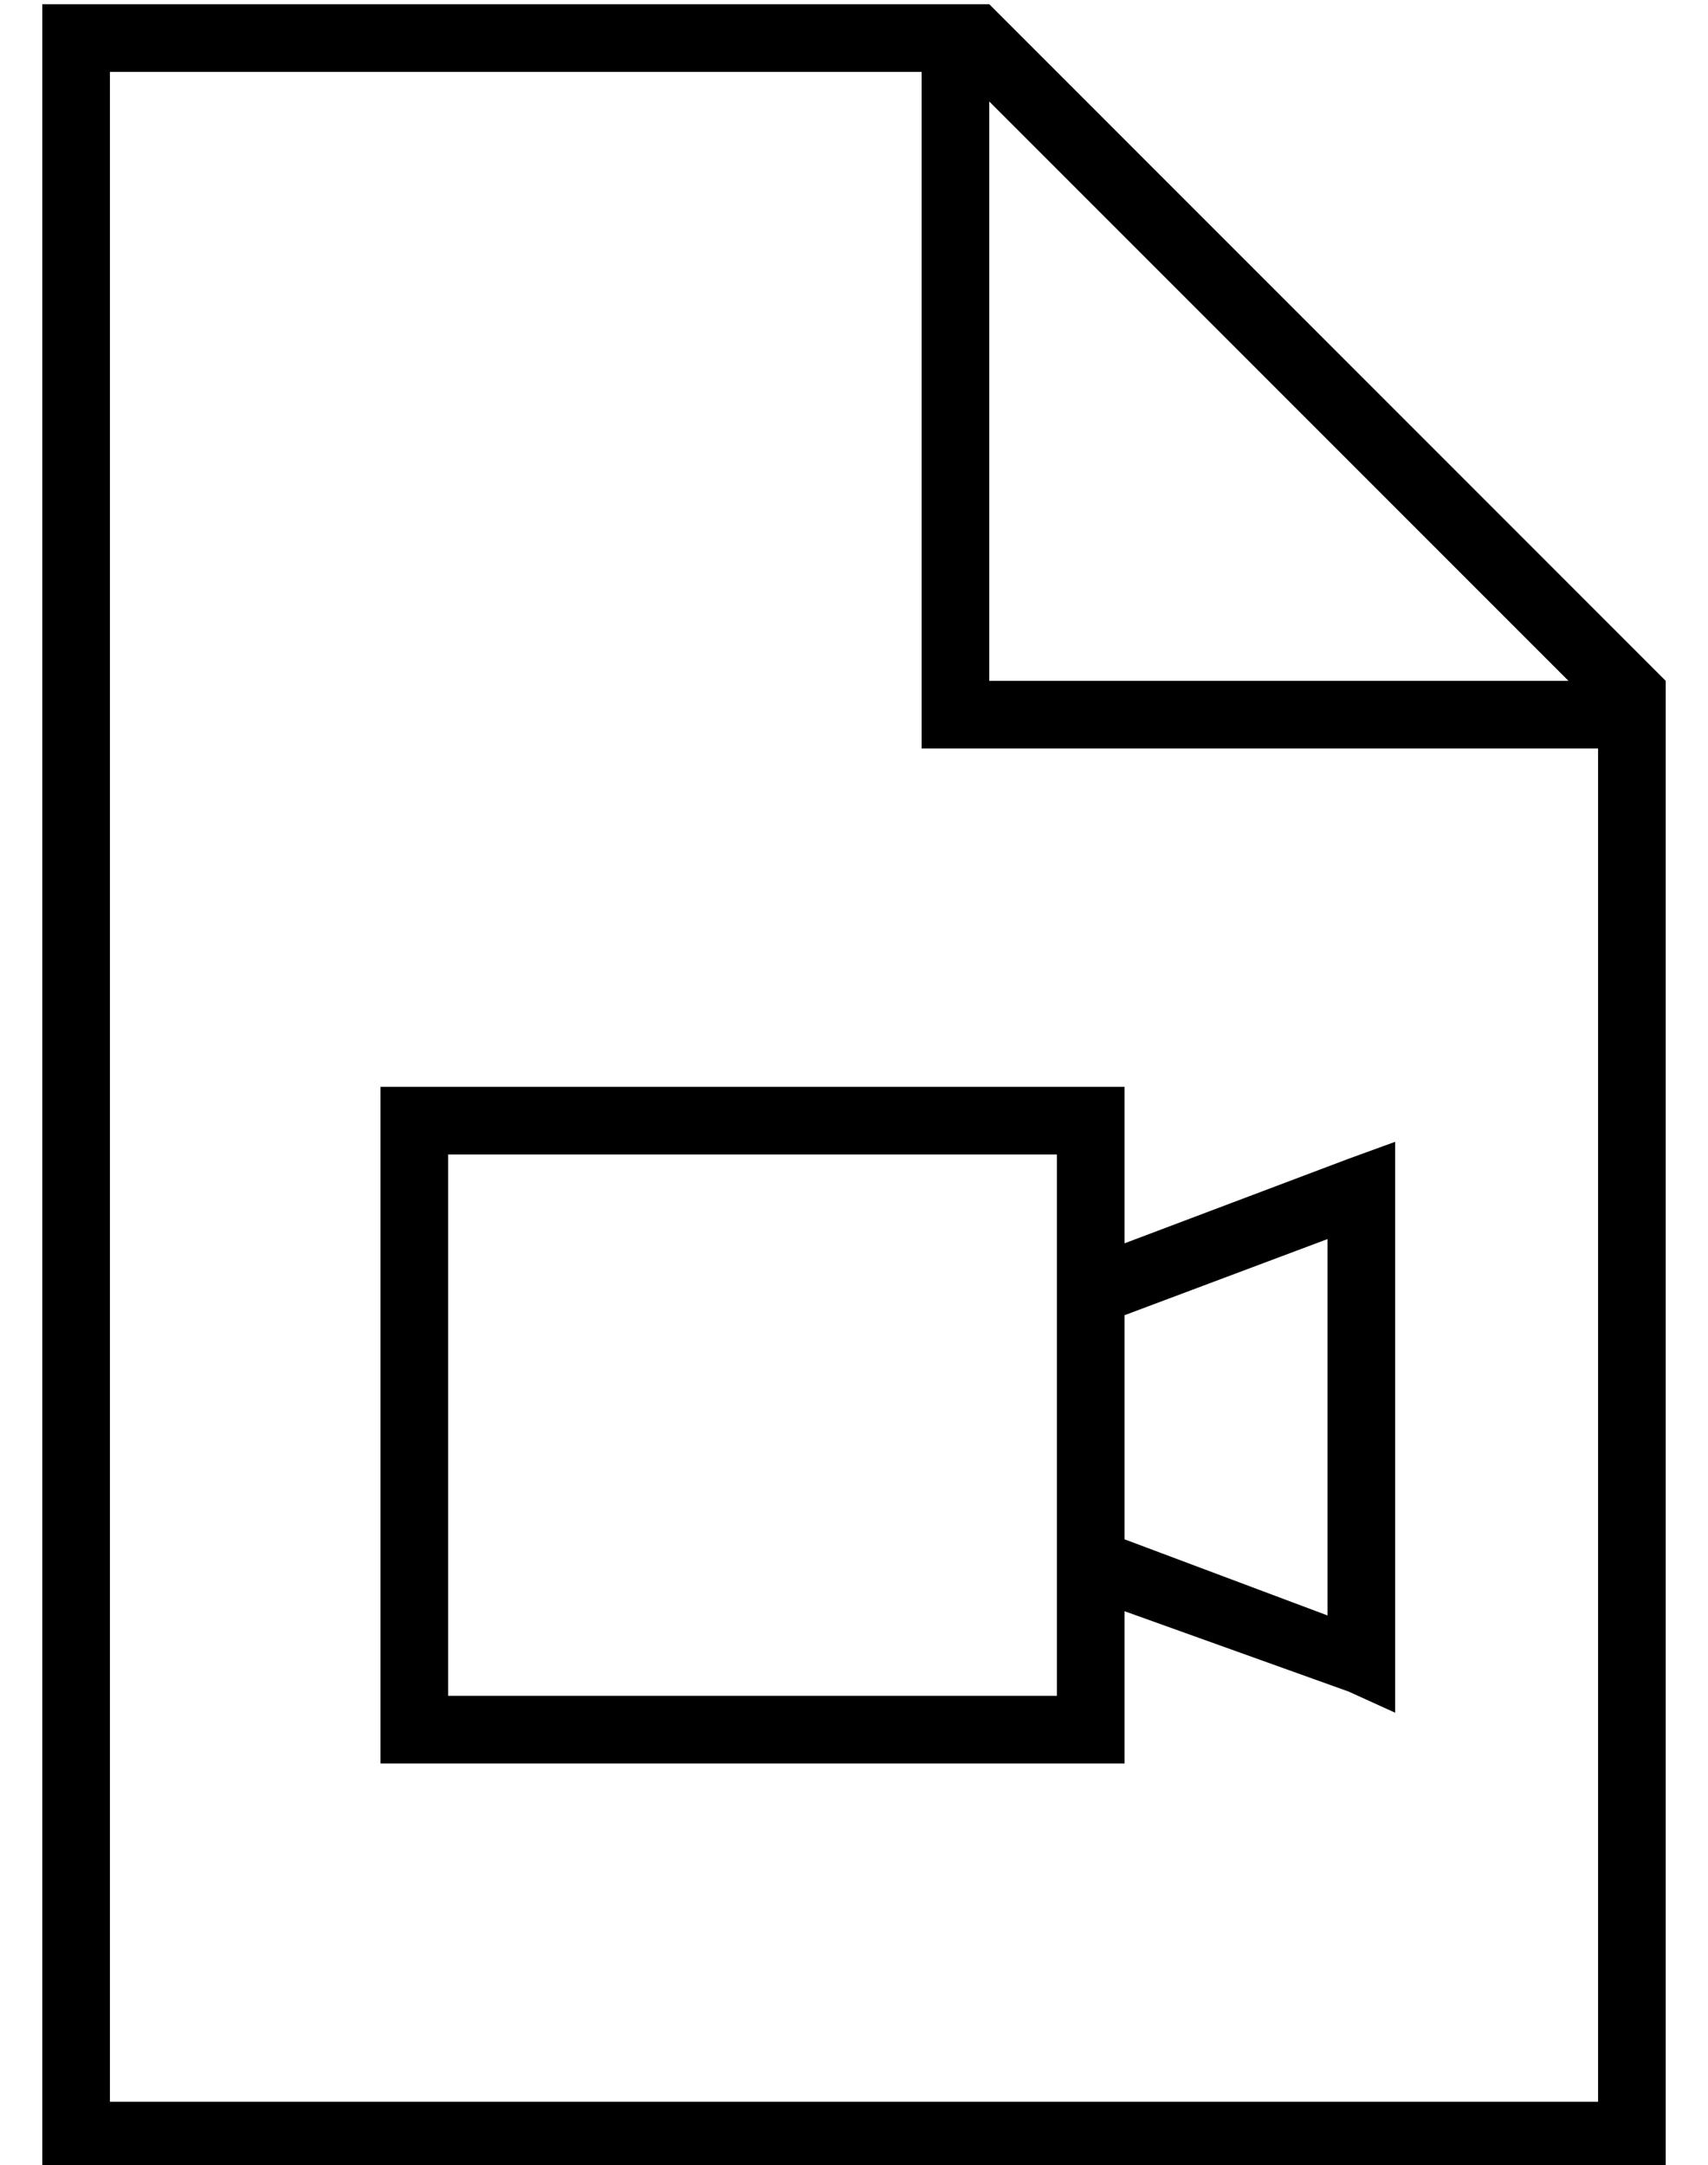 <?xml version="1.0" standalone="no"?>
<!DOCTYPE svg PUBLIC "-//W3C//DTD SVG 1.1//EN" "http://www.w3.org/Graphics/SVG/1.1/DTD/svg11.dtd" >
<svg xmlns="http://www.w3.org/2000/svg" xmlns:xlink="http://www.w3.org/1999/xlink" version="1.1" viewBox="-10 -40 404 512">
   <path fill="currentColor"
d="M16 457v-480v480v-480h192v0v152v0v8v0h8h152v320v0h-352v0zM224 -16l137 137l-137 -137l137 137h-137v0v-137v0zM224 -39h-208h208h-224v16v0v480v0v16v0h16h368v-16v0v-336v0l-160 -160v0zM240 233v27v-27v27v5v0v64v0v6v0v26v0h-144v0v-128v0h144v0zM256 361v-20v20
v-20l53 19v0l11 5v0v-12v0v-112v0v-11v0l-11 4v0l-53 20v0v-21v0v-16v0h-16h-160v16v0v128v0v16v0h16h160v-16v0zM304 342l-48 -18l48 18l-48 -18v-53v0l48 -18v0v88v1z" />
</svg>
